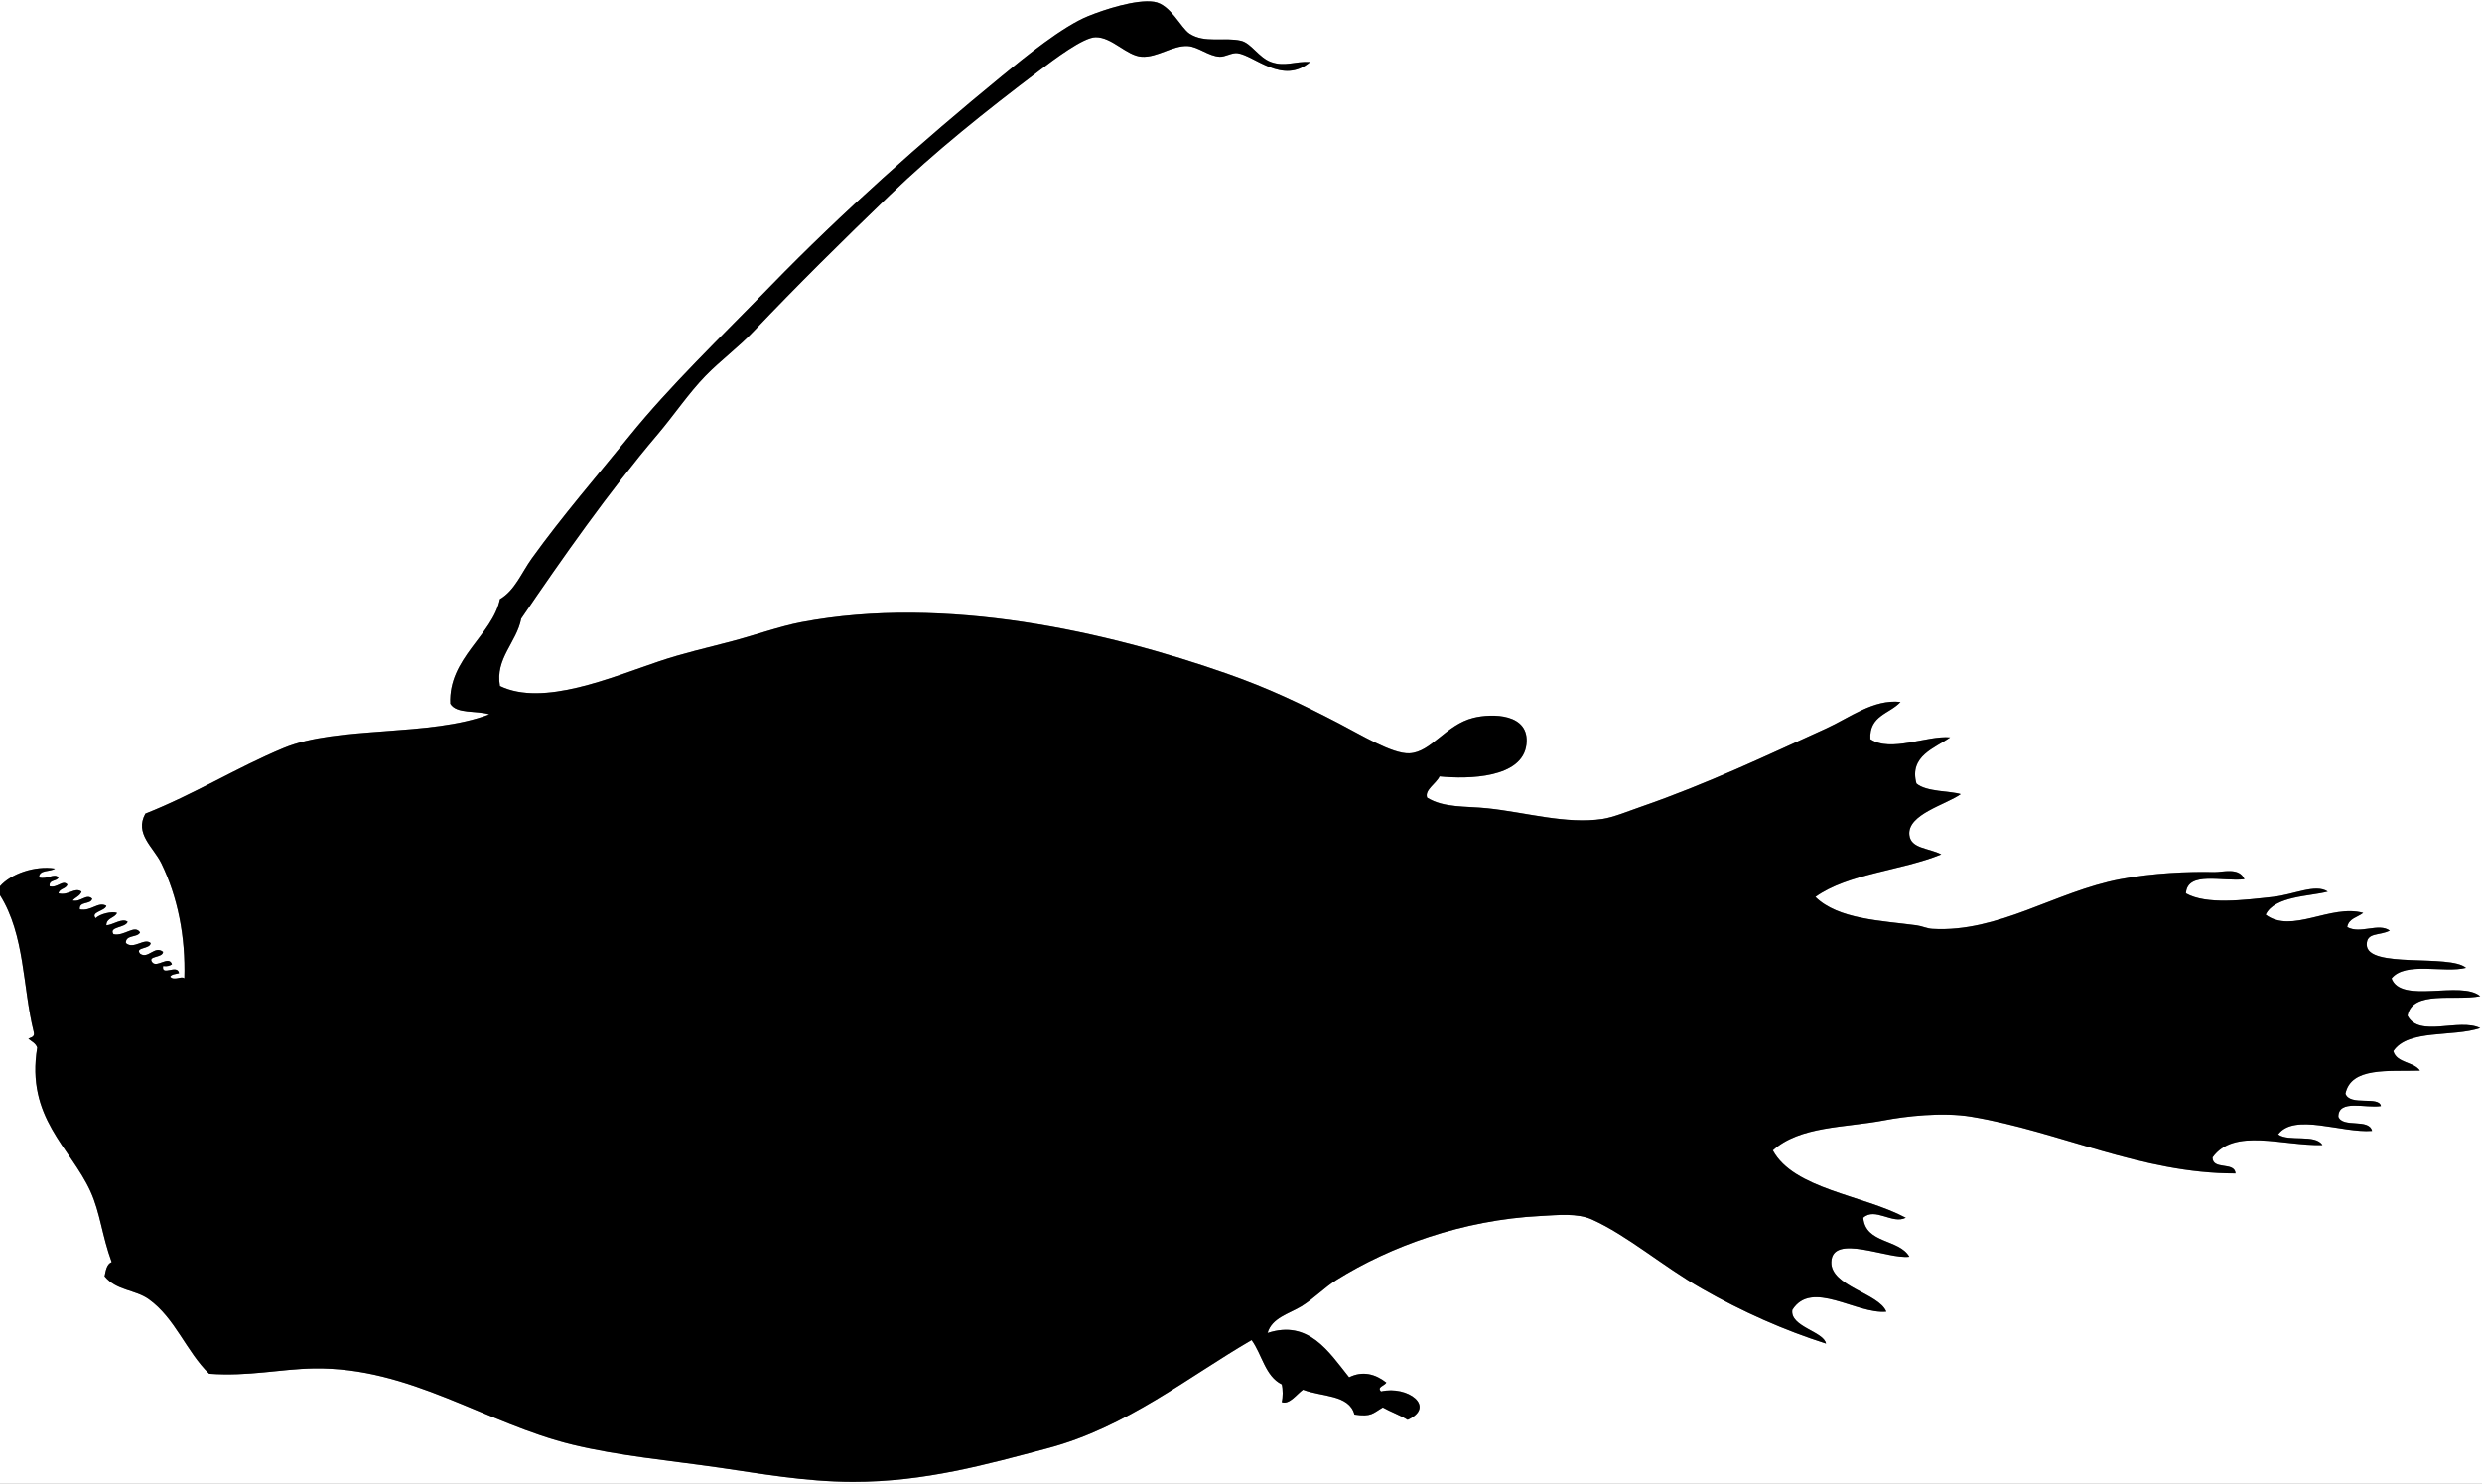 <svg xmlns="http://www.w3.org/2000/svg" xmlns:dc="http://dublincore.org/documents/dcmi-terms/" height="200.881" version="1.2" viewBox="0 0 336.001 200.881" width="336.001" overflow="inherit"><rect x="0" y="0" width="336.001" height="200.881" fill="#808080" stroke="none"/><g fill-rule="evenodd"><path d="M0 121.2c3.39 5.396 3.054 12.447 4.56 18.48.209.77-.37.75-.72.96.436.364.998.603 1.2 1.2-1.554 9.476 4.478 13.497 7.2 19.439 1.331 2.905 1.559 5.991 2.88 9.601-.678.281-.796 1.124-.96 1.92 1.646 1.987 4.124 1.775 6 3.12 3.566 2.556 5.067 7.079 8.16 10.08 5.392.391 9.583-.646 14.16-.721 13.048-.214 23.256 7.468 35.04 10.32 6.312 1.528 12.931 2.114 19.92 3.12 5.244.755 11.499 1.908 18 1.92 9.753.018 18.278-2.402 26.4-4.56 10.719-2.848 19.044-9.689 27.6-14.641 1.417 1.943 1.832 4.889 4.08 6 .17.632.17 1.769 0 2.4 1.036.392 2.043-1.097 2.88-1.681 2.46.98 6.257.623 6.96 3.36 2.325.354 2.486-.18 3.84-.96 1.072.607 2.326 1.033 3.36 1.68 3.889-1.764.017-4.684-3.601-3.84-.605-.602.459-.759.72-1.2-1.479-1.17-3.215-1.626-5.04-.72-2.785-3.489-5.496-7.825-11.04-6 .591-2.06 2.904-2.593 4.56-3.6 1.694-1.031 3.101-2.54 4.8-3.601 7.194-4.491 17.022-8.112 27.601-8.64 2.33-.116 4.944-.43 6.96.479 4.808 2.17 9.531 6.295 14.88 9.36 5.519 3.163 11.229 5.667 16.8 7.44-.292-1.651-4.91-2.271-4.56-4.561 2.623-4.173 8.667.617 12.72.24-.998-2.498-7.538-3.437-7.44-6.72.118-3.946 7.67-.323 10.561-.721-1.4-2.439-5.942-1.737-6.24-5.279 1.595-1.474 3.961.938 5.76 0-5.79-3.09-15.164-3.875-18-9.12 3.706-3.324 9.714-3.044 15.12-4.08 2.749-.527 7.818-1.14 11.761-.48 12.029 2.014 22.939 7.693 35.76 7.681-.12-1.64-3.124-.396-3.12-2.16 2.908-4.064 9.466-1.547 14.88-1.681-.941-1.538-4.558-.401-6-1.439 2.2-2.963 8.632-.153 12.72-.48-.416-1.743-3.964-.355-4.56-1.92-.005-2.405 3.688-1.112 5.76-1.439-.25-1.422-4.209.051-4.8-1.681.761-3.639 5.81-2.99 10.08-3.119-.847-1.233-3.152-1.008-3.6-2.641 1.964-2.995 8.054-1.866 11.76-3.12-2.848-1.396-8.305 1.364-9.84-1.68.672-3.488 6.358-1.961 9.84-2.64-2.616-2.185-10.706 1.105-12-2.4 1.849-2.341 7.16-.684 10.08-1.44-2.212-1.908-13.385.146-13.44-3.119-.029-1.737 1.744-1.188 3.12-1.921-1.512-1.102-4 .52-5.76-.479.186-1.174 1.405-1.314 2.16-1.92-4.384-1.227-9.682 2.891-13.2.24 1.19-2.549 6.082-2.477 8.399-3.12-1.648-1.104-4.575.409-7.439.72-3.905.424-8.982 1.087-11.76-.48.196-3.083 5.006-1.554 7.92-1.92-.706-1.662-2.955-.934-4.08-.96-3.552-.082-8.255.111-12.721.96-8.858 1.685-16.447 7.245-25.439 6.721-.743-.044-1.402-.379-2.16-.48-4.696-.63-10.604-.804-13.68-3.84 4.424-3.176 11.647-3.552 17.04-5.76-1.731-.892-4.132-.759-4.32-2.641-.281-2.8 4.994-4.096 6.96-5.52-1.343-.443-4.681-.286-6-1.44-1.018-3.75 2.509-4.785 4.56-6.24-3.164-.286-8.007 2.085-10.8.24-.188-3.228 2.645-3.436 4.08-5.04-3.708-.396-6.847 2.132-10.08 3.6-8.019 3.64-16.062 7.477-24.96 10.56-1.782.618-3.802 1.456-5.28 1.68-4.94.751-10.437-.903-15.6-1.44-2.99-.311-5.854-.027-8.16-1.44-.389-1.032 1.234-1.905 1.68-2.88 3.946.401 11.228.228 11.761-4.32.496-4.234-4.668-4.234-7.2-3.6-3.73.935-5.686 4.665-8.641 4.8-2.326.106-6.589-2.521-9.6-4.08-5.133-2.659-9.39-4.71-15.12-6.72-16.155-5.667-38.084-10.67-57.6-6.96-2.976.566-6.333 1.79-9.6 2.64-3.202.833-6.528 1.607-9.6 2.64-6.428 2.162-15.745 6.207-21.6 3.36-.669-3.724 2.26-5.889 2.88-9.12 5.576-8.201 11.866-17.171 18.48-24.96 2.209-2.602 4.215-5.601 6.48-7.92 2.063-2.114 4.44-3.854 6.48-6 5.958-6.268 12.008-12.247 18.48-18.48 6.082-5.858 12.9-11.312 20.16-16.8 2.038-1.54 5.995-4.544 7.68-4.56 2.251-.021 4.178 2.512 6.24 2.64 2.148.133 4.19-1.559 6.24-1.44 1.4.081 2.8 1.363 4.32 1.44.729.037 1.651-.577 2.4-.48 2.308.296 6.115 4.357 9.84 1.2-2.098-.131-3.367.675-5.28 0-1.686-.594-2.676-2.556-4.08-2.88-2.274-.525-4.912.374-6.96-.96-1.206-.785-2.576-3.984-4.8-4.32-2.447-.37-6.797 1.08-8.88 1.92-3.533 1.425-8.566 5.542-11.76 8.16-10.878 8.919-21.532 18.376-31.2 28.32-7.047 7.248-13.643 13.539-19.2 20.4C80.788 64.487 76.128 69.863 72 75.6c-1.396 1.941-2.297 4.345-4.32 5.52-.998 4.866-7.014 8.002-6.72 14.16.823 1.417 3.59.89 5.28 1.44-8.032 3.079-20.527 1.513-27.84 4.56-6.438 2.683-11.968 6.203-18.72 8.88-1.501 2.727 1.088 4.526 2.16 6.721 2.21 4.523 3.298 9.944 3.12 15.6-.322-.424-1.389.393-1.92-.24.203-.356.773-.347 1.2-.479-.246-1.3-2.398.51-2.16-.96.557.076.921-.039 1.2-.24-.409-1.234-2.001.493-2.64-.24-.77-.944 1.38-.574 1.44-1.439-1.14-.933-2.033 1.039-3.12.239-.735-.91 1.383-.571 1.44-1.439-.853-.763-2.305.937-3.36 0-.047-1.167 1.549-.691 1.92-1.44-.728-1.126-2.137.571-3.6.24-.681-1.044 1.642-.829 1.92-1.68-.732-.561-1.963.428-2.88.479.002-1.038 1.132-.948 1.44-1.68-.621-.259-2.344.126-2.88.72-.762-.856 1.275-.954 1.44-1.68-1.125-.625-2.026.781-3.6.479-.115-1.155 1.49-.59 1.68-1.439-.768-.752-1.553.515-2.64.239.359-.44 1.002-.598 1.2-1.199-.952-.655-1.717.584-3.12.239.107-.692 1.033-.567 1.2-1.199-.633-.695-1.37.536-2.4.239-.14-.939.987-.612 1.2-1.199-.586-.647-1.564.341-2.64 0 .02-1.101 1.517-.724 2.16-1.2-2.746-.426-5.989.728-7.44 2.398V0h336.001v200.881H0V121.2z" fill="#fff"/><path d="M0 121.2V120c1.451-1.67 4.694-2.824 7.44-2.399-.643.477-2.14.1-2.16 1.2 1.076.341 2.054-.647 2.64 0-.213.587-1.34.26-1.2 1.199 1.03.297 1.767-.935 2.4-.239-.167.632-1.093.507-1.2 1.199 1.403.345 2.168-.895 3.12-.239-.198.602-.841.759-1.2 1.199 1.087.275 1.873-.991 2.64-.239-.19.85-1.795.284-1.68 1.439 1.574.302 2.476-1.104 3.6-.479-.165.726-2.202.823-1.44 1.68.536-.594 2.259-.979 2.88-.72-.308.731-1.438.642-1.44 1.68.917-.052 2.148-1.04 2.88-.479-.278.851-2.602.636-1.92 1.68 1.463.331 2.873-1.366 3.6-.24-.371.749-1.967.273-1.92 1.44 1.055.937 2.507-.763 3.36 0-.057.868-2.175.529-1.44 1.439 1.087.8 1.98-1.172 3.12-.239-.06.865-2.209.495-1.44 1.439.639.733 2.231-.994 2.64.24-.279.201-.644.316-1.2.24-.238 1.47 1.915-.34 2.16.96-.427.133-.997.123-1.2.479.531.633 1.598-.184 1.92.24.178-5.655-.91-11.076-3.12-15.6-1.072-2.194-3.661-3.994-2.16-6.721 6.751-2.677 12.281-6.197 18.72-8.88 7.313-3.047 19.809-1.481 27.84-4.56-1.69-.55-4.458-.022-5.28-1.44-.293-6.158 5.722-9.294 6.72-14.16 2.023-1.175 2.923-3.579 4.32-5.52 4.128-5.737 8.788-11.113 13.2-16.56 5.558-6.861 12.153-13.152 19.2-20.4 9.668-9.944 20.322-19.401 31.2-28.32 3.193-2.618 8.227-6.735 11.76-8.16 2.083-.84 6.433-2.29 8.88-1.92 2.224.335 3.594 3.535 4.8 4.32 2.048 1.333 4.686.435 6.96.96 1.404.324 2.395 2.286 4.08 2.88 1.913.675 3.183-.131 5.28 0-3.726 3.157-7.533-.903-9.84-1.2-.749-.097-1.67.517-2.4.48-1.521-.077-2.92-1.359-4.32-1.44-2.049-.119-4.091 1.573-6.24 1.44-2.062-.128-3.989-2.661-6.24-2.64-1.685.016-5.642 3.02-7.68 4.56-7.26 5.487-14.079 10.942-20.16 16.8-6.472 6.234-12.522 12.212-18.48 18.48-2.04 2.146-4.417 3.886-6.48 6-2.265 2.319-4.271 5.318-6.48 7.92-6.614 7.789-12.904 16.759-18.48 24.96-.62 3.231-3.549 5.396-2.88 9.12 5.855 2.847 15.172-1.198 21.6-3.36 3.072-1.033 6.398-1.807 9.6-2.64 3.268-.851 6.624-2.074 9.6-2.64 19.516-3.71 41.445 1.293 57.6 6.96 5.73 2.01 9.987 4.061 15.12 6.72 3.01 1.559 7.273 4.186 9.6 4.08 2.955-.135 4.91-3.866 8.641-4.8 2.532-.634 7.696-.634 7.2 3.6-.533 4.548-7.814 4.721-11.761 4.32-.445.975-2.068 1.848-1.68 2.88 2.307 1.413 5.17 1.129 8.16 1.44 5.163.537 10.659 2.191 15.6 1.44 1.479-.225 3.498-1.062 5.28-1.68 8.898-3.083 16.941-6.92 24.96-10.56 3.233-1.467 6.372-3.996 10.08-3.6-1.436 1.604-4.268 1.812-4.08 5.04 2.793 1.845 7.636-.526 10.8-.24-2.051 1.456-5.577 2.491-4.56 6.24 1.319 1.154 4.657.997 6 1.44-1.966 1.424-7.241 2.719-6.96 5.52.188 1.882 2.589 1.749 4.32 2.641-5.393 2.208-12.616 2.584-17.04 5.76 3.076 3.036 8.983 3.21 13.68 3.84.758.102 1.417.437 2.16.48 8.992.524 16.581-5.036 25.439-6.721 4.466-.849 9.169-1.042 12.721-.96 1.125.026 3.374-.702 4.08.96-2.914.366-7.724-1.163-7.92 1.92 2.777 1.567 7.854.904 11.76.48 2.864-.311 5.791-1.824 7.439-.72-2.317.644-7.209.571-8.399 3.12 3.519 2.65 8.816-1.467 13.2-.24-.755.605-1.975.746-2.16 1.92 1.76.999 4.248-.622 5.76.479-1.376.732-3.149.184-3.12 1.921.056 3.266 11.229 1.211 13.44 3.119-2.92.757-8.231-.9-10.08 1.44 1.294 3.506 9.384.216 12 2.4-3.481.679-9.168-.849-9.84 2.64 1.535 3.044 6.992.283 9.84 1.68-3.706 1.254-9.796.125-11.76 3.12.447 1.633 2.753 1.407 3.6 2.641-4.271.129-9.319-.52-10.08 3.119.591 1.731 4.55.259 4.8 1.681-2.072.327-5.765-.966-5.76 1.439.596 1.564 4.144.177 4.56 1.92-4.088.327-10.52-2.482-12.72.48 1.442 1.038 5.059-.099 6 1.439-5.414.134-11.972-2.384-14.88 1.681-.004 1.765 3 .521 3.12 2.16-12.82.013-23.73-5.667-35.76-7.681-3.942-.659-9.012-.047-11.761.48-5.406 1.036-11.414.756-15.12 4.08 2.836 5.245 12.21 6.03 18 9.12-1.799.938-4.165-1.474-5.76 0 .298 3.542 4.84 2.84 6.24 5.279-2.891.397-10.442-3.226-10.561.721-.098 3.283 6.442 4.222 7.44 6.72-4.053.377-10.097-4.413-12.72-.24-.351 2.289 4.268 2.909 4.56 4.561-5.57-1.773-11.281-4.277-16.8-7.44-5.349-3.065-10.072-7.19-14.88-9.36-2.016-.909-4.63-.596-6.96-.479-10.578.527-20.406 4.148-27.601 8.64-1.699 1.061-3.106 2.569-4.8 3.601-1.656 1.007-3.969 1.54-4.56 3.6 5.544-1.825 8.255 2.511 11.04 6 1.825-.906 3.562-.45 5.04.72-.261.441-1.325.599-.72 1.2 3.617-.844 7.489 2.076 3.601 3.84-1.034-.646-2.288-1.072-3.36-1.68-1.354.78-1.515 1.313-3.84.96-.703-2.737-4.5-2.38-6.96-3.36-.837.584-1.844 2.072-2.88 1.681.17-.632.17-1.769 0-2.4-2.249-1.111-2.663-4.057-4.08-6-8.556 4.951-16.881 11.793-27.6 14.641-8.122 2.157-16.646 4.577-26.4 4.56-6.501-.012-12.756-1.165-18-1.92-6.99-1.006-13.608-1.592-19.92-3.12-11.784-2.853-21.992-10.534-35.04-10.32-4.576.075-8.768 1.111-14.16.721-3.093-3.001-4.594-7.524-8.16-10.08-1.876-1.345-4.354-1.133-6-3.12.164-.796.282-1.639.96-1.92-1.321-3.609-1.549-6.695-2.88-9.601-2.722-5.942-8.754-9.964-7.2-19.439-.203-.598-.765-.836-1.2-1.2.351-.21.93-.19.72-.96C3.054 133.647 3.39 126.596 0 121.2z"/></g></svg>